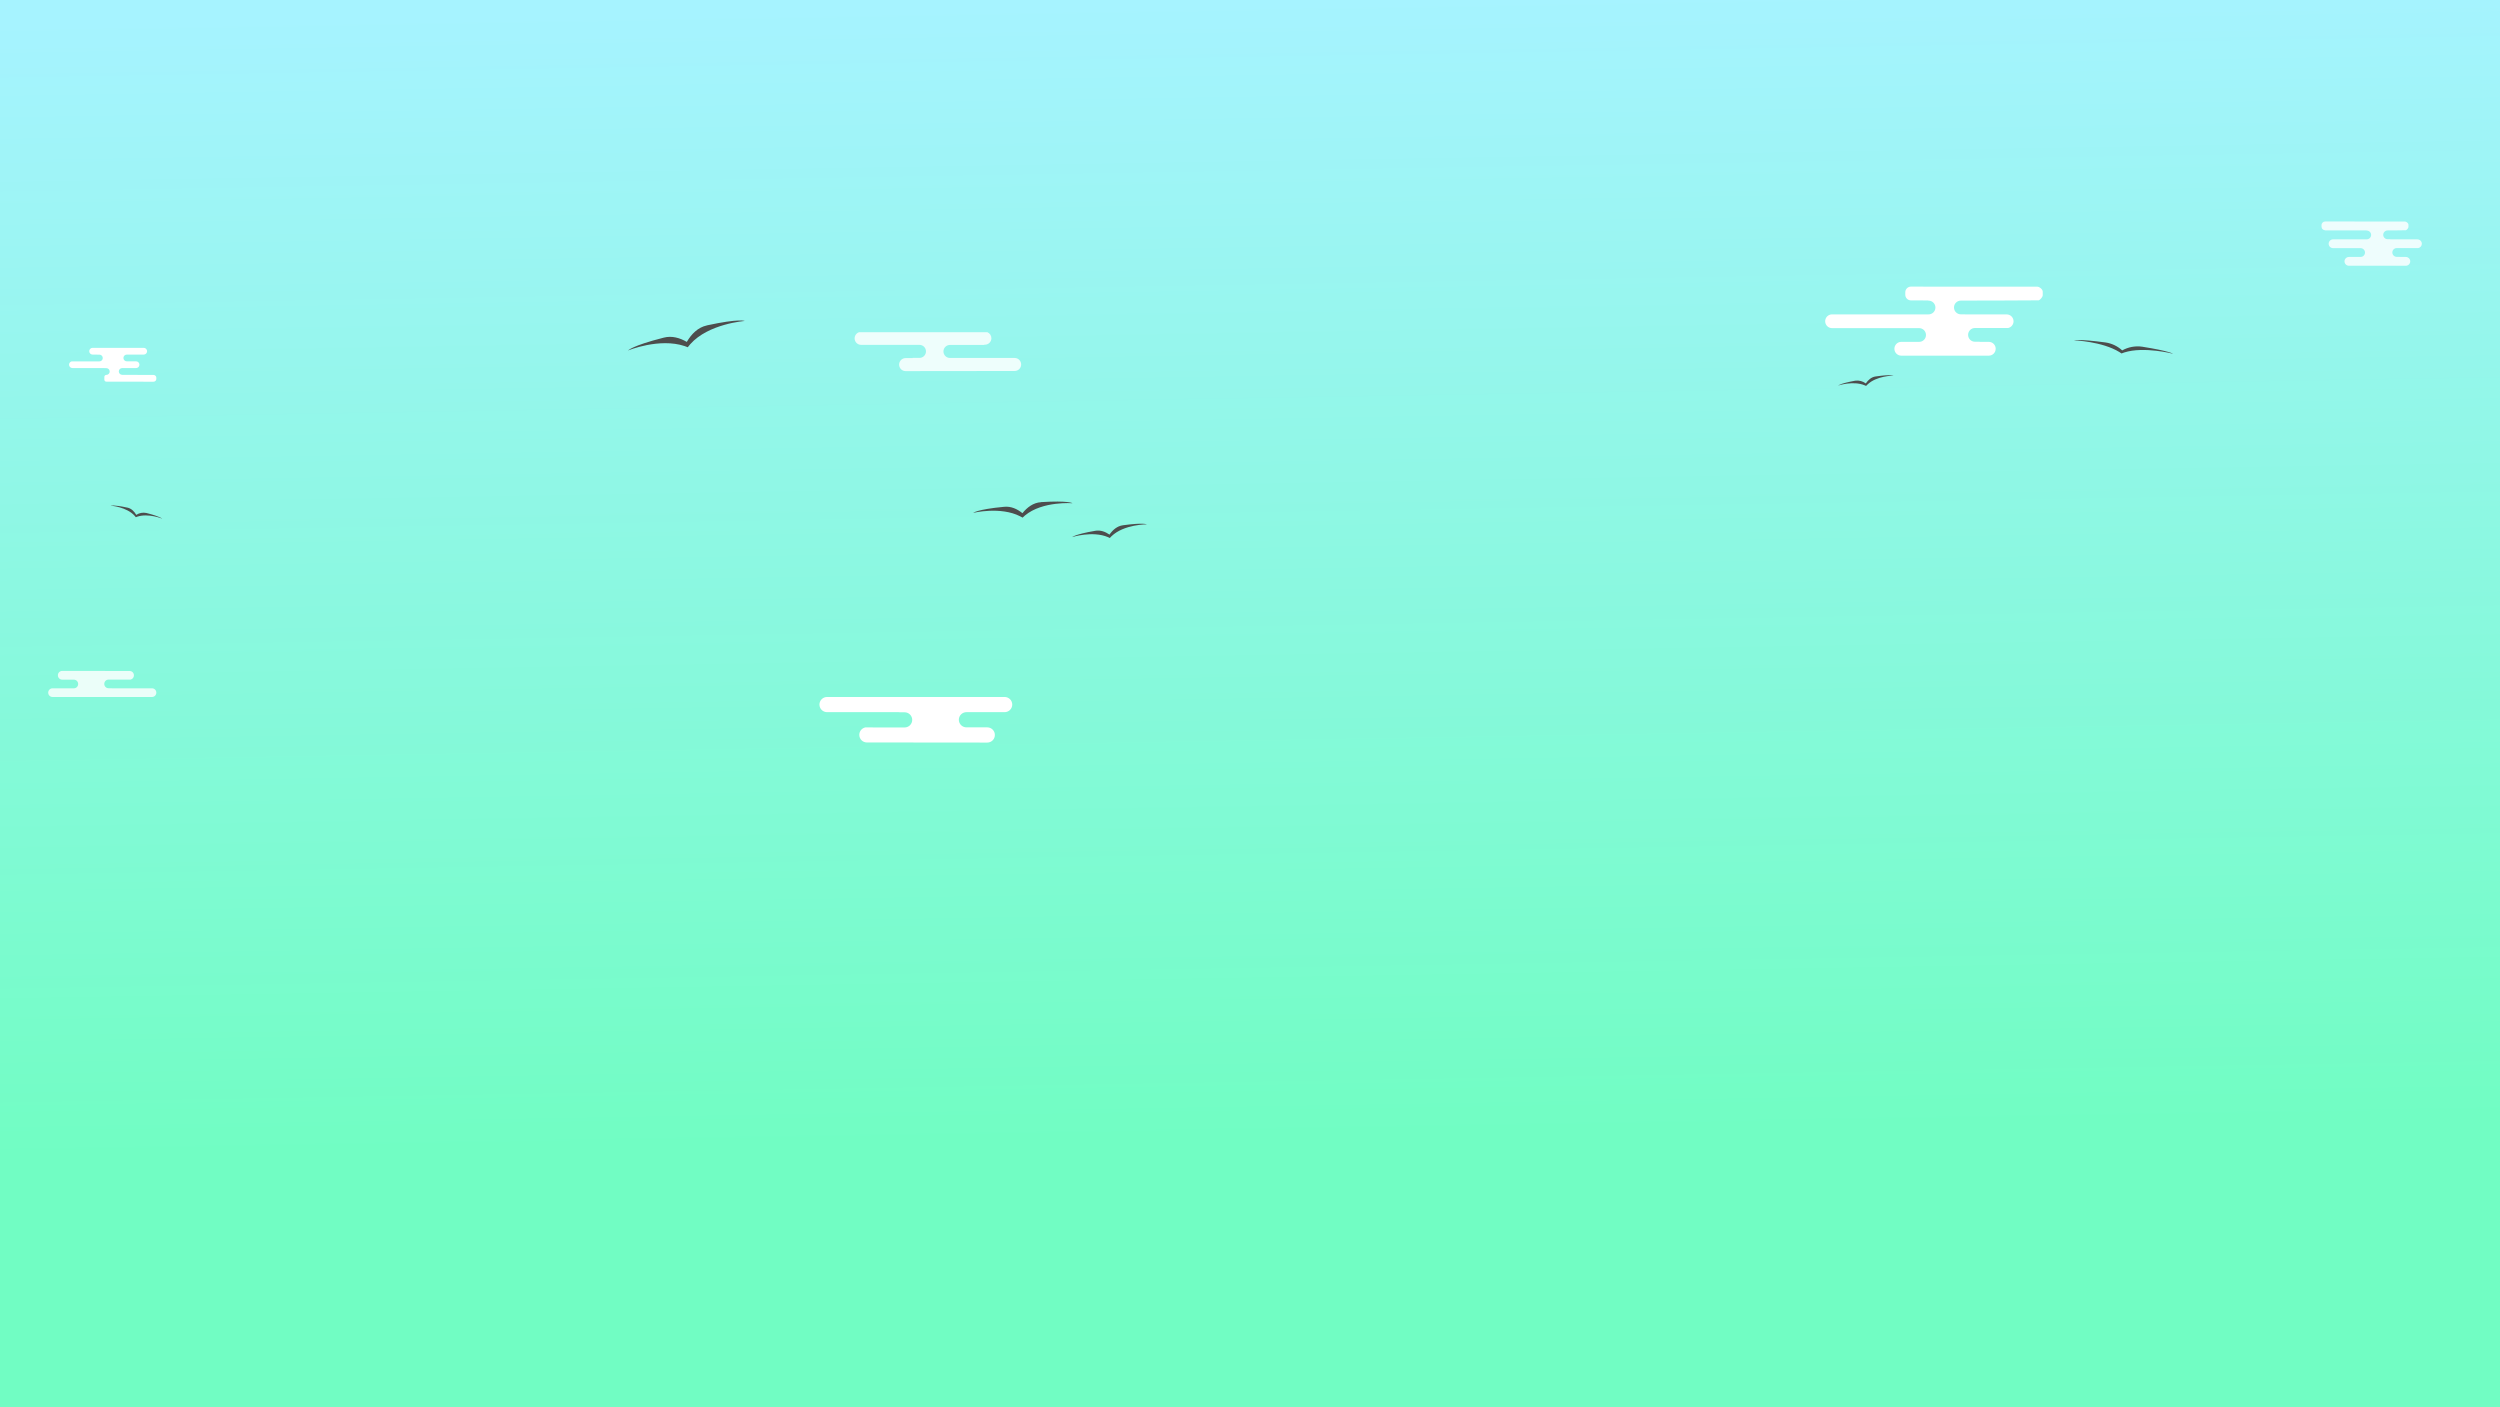 <svg width="1919" height="1080" viewBox="0 0 1919 1080" fill="none" xmlns="http://www.w3.org/2000/svg">
<path d="M1920 0H0V1080H1920V0Z" fill="url(#paint0_linear_377_779)"/>
<path d="M1644.44 266.133C1639.12 265.359 1633.7 266.353 1629 268.963C1625.43 265.68 1620.96 263.553 1616.16 262.863C1595.07 260.023 1592.03 261.283 1592 261.253C1591.97 261.223 1613.55 262.023 1626.87 270.253C1627.43 270.593 1627.96 270.953 1628.48 271.313C1629.16 271.033 1629.87 270.783 1630.58 270.553C1645.78 265.723 1668.05 271.553 1668.05 271.553C1668.05 271.553 1665.45 269.493 1644.44 266.143V266.133Z" fill="#4D4D4D"/>
<g filter="url(#filter0_f_377_779)">
<path d="M1439.75 288.956C1436.47 289.426 1434 291.646 1432.18 294.326C1431.04 293.461 1429.74 292.83 1428.35 292.468C1426.97 292.106 1425.53 292.02 1424.11 292.216C1412.37 294.336 1411.02 295.936 1411 295.926C1410.98 295.916 1422.55 292.106 1431.31 295.756C1431.67 295.906 1432.04 296.076 1432.39 296.246C1432.69 295.886 1433.01 295.556 1433.39 295.246C1440.39 288.366 1453.39 288.336 1453.39 288.336C1453.39 288.336 1451.59 287.256 1439.78 288.966L1439.75 288.956Z" fill="#4D4D4D"/>
</g>
<path d="M542.61 249.793C535.66 251.303 530.7 256.433 527.19 262.453C521.81 259.323 515.76 257.573 509.57 259.153C484.7 265.463 482.05 269.153 482 269.083C481.95 269.013 506.21 259.143 525.54 265.653C526.35 265.923 527.14 266.223 527.93 266.553C528.52 265.743 529.16 264.973 529.82 264.223C543.82 248.413 571.71 246.383 571.71 246.383C571.71 246.383 567.71 244.323 542.61 249.763V249.793Z" fill="#4D4D4D"/>
<g filter="url(#filter1_f_377_779)">
<path d="M97.8 389.639C100.87 390.309 103.05 392.559 104.59 395.209C105.723 394.466 106.993 393.955 108.325 393.706C109.657 393.457 111.025 393.475 112.35 393.759C123.3 396.539 124.46 398.139 124.48 398.129C124.5 398.119 113.83 393.749 105.32 396.619C104.97 396.739 104.61 396.869 104.27 397.019C104.01 396.659 103.73 396.319 103.44 396.019C97.26 389.019 85 388.169 85 388.169C85 388.169 86.76 387.259 97.79 389.659L97.8 389.639Z" fill="#4D4D4D"/>
</g>
<g filter="url(#filter2_f_377_779)">
<path d="M799.06 385.485C793.16 385.855 788.46 389.424 784.83 393.924C780.83 390.684 776.08 388.495 770.83 389.015C749.67 391.015 747.04 393.724 747 393.694C746.96 393.665 768.08 388.584 783.1 396.334C783.73 396.654 784.34 397.004 784.95 397.334C785.54 396.744 786.16 396.195 786.79 395.655C800.27 384.455 823.35 386.284 823.35 386.284C823.35 386.284 820.3 384.104 799.08 385.424L799.06 385.485Z" fill="#4D4D4D"/>
</g>
<g filter="url(#filter3_f_377_779)">
<path d="M861.94 403.197C857.5 403.797 854.14 406.767 851.64 410.367C848.42 408.137 844.73 406.747 840.77 407.427C824.87 410.147 823.03 412.307 823 412.287C822.97 412.267 838.66 407.287 850.45 412.287C850.94 412.497 851.45 412.727 851.9 412.967C852.31 412.487 852.75 412.037 853.2 411.597C862.78 402.387 880.35 402.487 880.35 402.487C880.35 402.487 877.93 401.017 861.95 403.187L861.94 403.197Z" fill="#4D4D4D"/>
</g>
<g opacity="0.833" filter="url(#filter4_f_377_779)">
<path d="M659.38 255H757.89C758.805 255.374 759.589 256.01 760.142 256.829C760.696 257.647 760.994 258.612 761 259.6C761 260.926 760.473 262.198 759.536 263.136C758.598 264.073 757.326 264.6 756 264.6H755.39V264.77H729.19C727.864 264.77 726.592 265.297 725.654 266.234C724.717 267.172 724.19 268.444 724.19 269.77C724.19 271.096 724.717 272.368 725.654 273.306C726.592 274.243 727.864 274.77 729.19 274.77H739.38H778.85C780.176 274.77 781.448 275.297 782.386 276.234C783.323 277.172 783.85 278.444 783.85 279.77C783.85 281.096 783.323 282.368 782.386 283.306C781.448 284.243 780.176 284.77 778.85 284.77L695.15 284.87C693.824 284.87 692.552 284.343 691.614 283.406C690.677 282.468 690.15 281.196 690.15 279.87C690.15 278.544 690.677 277.272 691.614 276.334C692.552 275.397 693.824 274.87 695.15 274.87H700.5V274.72H705.78C707.106 274.72 708.378 274.193 709.316 273.256C710.253 272.318 710.78 271.046 710.78 269.72C710.78 268.394 710.253 267.122 709.316 266.184C708.378 265.247 707.106 264.72 705.78 264.72H700.51H661C659.674 264.72 658.402 264.193 657.464 263.256C656.527 262.318 656 261.046 656 259.72C656.004 258.692 656.325 257.69 656.919 256.851C657.513 256.011 658.352 255.375 659.32 255.03" fill="white"/>
</g>
<path d="M1466.84 230.576L1480.17 230.628V230.769H1480.37C1481.77 230.772 1483.11 231.329 1484.09 232.319C1485.08 233.309 1485.63 234.651 1485.63 236.05C1485.63 236.742 1485.49 237.428 1485.23 238.067C1484.97 238.707 1484.57 239.287 1484.09 239.777C1483.6 240.266 1483.02 240.653 1482.38 240.917C1481.74 241.181 1481.05 241.317 1480.37 241.316H1480.18H1406.27C1405.58 241.315 1404.89 241.45 1404.25 241.715C1403.62 241.98 1403.03 242.368 1402.54 242.858C1402.05 243.348 1401.67 243.929 1401.4 244.57C1401.13 245.21 1401 245.896 1401 246.589C1401 247.281 1401.13 247.968 1401.4 248.608C1401.66 249.248 1402.04 249.83 1402.53 250.32C1403.02 250.811 1403.6 251.2 1404.24 251.466C1404.88 251.732 1405.56 251.869 1406.25 251.87H1473.14C1473.83 251.871 1474.52 252.008 1475.16 252.274C1475.79 252.54 1476.37 252.929 1476.86 253.42C1477.35 253.91 1477.73 254.492 1477.99 255.132C1478.26 255.772 1478.39 256.458 1478.39 257.15C1478.39 257.843 1478.25 258.528 1477.99 259.168C1477.73 259.807 1477.33 260.388 1476.85 260.877C1476.36 261.366 1475.78 261.754 1475.14 262.017C1474.5 262.282 1473.82 262.417 1473.13 262.416H1459.4C1458.01 262.416 1456.67 262.972 1455.68 263.961C1454.7 264.95 1454.14 266.291 1454.14 267.69V267.727C1454.14 269.125 1454.7 270.467 1455.68 271.456C1456.67 272.444 1458.01 273 1459.4 273H1526.62C1528.02 273 1529.36 272.444 1530.34 271.456C1531.33 270.467 1531.89 269.125 1531.89 267.727V267.69C1531.89 266.291 1531.33 264.95 1530.34 263.961C1529.36 262.972 1528.02 262.416 1526.62 262.416H1520.1C1519.77 262.414 1519.43 262.382 1519.1 262.32H1515.96C1515.27 262.319 1514.58 262.182 1513.95 261.916C1513.31 261.65 1512.73 261.261 1512.24 260.77C1511.75 260.28 1511.37 259.698 1511.11 259.058C1510.84 258.418 1510.71 257.731 1510.71 257.039C1510.71 255.641 1511.27 254.301 1512.26 253.312C1513.24 252.324 1514.58 251.768 1515.98 251.766H1541.49C1542.65 251.503 1543.7 250.852 1544.44 249.918C1545.19 248.984 1545.6 247.823 1545.6 246.626C1545.6 245.934 1545.47 245.248 1545.2 244.608C1544.94 243.967 1544.56 243.386 1544.07 242.896C1543.58 242.405 1543 242.015 1542.36 241.75C1541.73 241.484 1541.04 241.346 1540.35 241.346H1508.25V241.286H1505.14C1503.74 241.284 1502.4 240.727 1501.42 239.737C1500.43 238.747 1499.88 237.405 1499.88 236.005C1499.88 235.313 1500.02 234.628 1500.28 233.988C1500.54 233.349 1500.93 232.768 1501.42 232.279C1501.91 231.79 1502.49 231.402 1503.13 231.138C1503.77 230.874 1504.45 230.739 1505.14 230.74C1505.54 230.74 1564.65 230.665 1564.99 230.532C1566.15 230.079 1568 227.932 1568 226.61V223.855C1568 222.139 1565.58 220.067 1563.88 220.067H1500.48L1466.85 220C1466.28 219.999 1465.71 220.111 1465.18 220.33C1464.66 220.548 1464.18 220.869 1463.77 221.274C1463.37 221.679 1463.04 222.16 1462.83 222.69C1462.6 223.219 1462.49 223.787 1462.49 224.36V226.217C1462.49 226.788 1462.6 227.356 1462.82 227.885C1463.03 228.414 1463.35 228.895 1463.75 229.301C1464.16 229.706 1464.63 230.027 1465.16 230.246C1465.69 230.465 1466.26 230.577 1466.83 230.576" fill="white"/>
<path d="M757.885 558.325H747.353H747.031H741.818C740.272 558.316 738.793 557.697 737.704 556.604C736.614 555.51 736.002 554.03 736.002 552.488V552.453C736.012 550.911 736.632 549.435 737.728 548.349C738.825 547.261 740.307 546.651 741.853 546.651H747.037H747.382H771.149C772.695 546.651 774.179 546.04 775.276 544.952C776.372 543.863 776.992 542.386 777 540.843V540.808C776.992 539.265 776.372 537.788 775.276 536.699C774.179 535.611 772.695 535 771.149 535H634.822C633.28 535.008 631.804 535.622 630.714 536.71C629.623 537.797 629.008 539.27 629 540.808V540.843C629.008 542.381 629.623 543.854 630.714 544.941C631.804 546.029 633.28 546.643 634.822 546.651H689.821C690.192 546.65 690.562 546.686 690.927 546.756H694.402C695.948 546.765 697.427 547.385 698.516 548.478C699.606 549.572 700.218 551.051 700.218 552.593V552.599C700.209 554.141 699.588 555.617 698.492 556.704C697.395 557.791 695.913 558.401 694.367 558.401L664.147 558.372C662.858 558.665 661.707 559.384 660.881 560.412C660.055 561.44 659.601 562.716 659.595 564.034V564.069C659.59 564.834 659.737 565.592 660.027 566.3C660.317 567.008 660.745 567.652 661.286 568.195C661.826 568.737 662.469 569.168 663.177 569.462C663.885 569.755 664.643 569.906 665.411 569.906L757.803 570C758.569 570.005 759.33 569.858 760.039 569.569C760.749 569.279 761.394 568.852 761.938 568.313C762.482 567.774 762.913 567.133 763.208 566.426C763.502 565.72 763.654 564.962 763.654 564.198V564.163C763.659 563.398 763.511 562.64 763.222 561.932C762.931 561.224 762.504 560.58 761.963 560.038C761.422 559.495 760.78 559.064 760.072 558.77C759.364 558.477 758.605 558.325 757.838 558.325" fill="white"/>
<path d="M117.868 287.786L93.869 287.76V287.71H93.772C93.433 287.71 93.097 287.643 92.784 287.513C92.47 287.382 92.186 287.192 91.946 286.951C91.706 286.71 91.516 286.425 91.387 286.111C91.257 285.796 91.191 285.459 91.192 285.12C91.192 284.78 91.258 284.443 91.388 284.129C91.519 283.815 91.709 283.53 91.949 283.29C92.189 283.05 92.474 282.859 92.787 282.729C93.101 282.6 93.437 282.533 93.777 282.534H93.869H104.444C104.783 282.534 105.119 282.468 105.433 282.338C105.746 282.208 106.031 282.018 106.271 281.777C106.511 281.537 106.702 281.252 106.832 280.938C106.962 280.624 107.029 280.287 107.029 279.947C107.029 279.608 106.963 279.271 106.834 278.956C106.704 278.642 106.514 278.357 106.274 278.116C106.035 277.876 105.75 277.685 105.437 277.554C105.123 277.424 104.787 277.357 104.448 277.357H97.314C96.975 277.357 96.639 277.29 96.326 277.16C96.012 277.03 95.728 276.839 95.488 276.598C95.248 276.358 95.058 276.072 94.928 275.758C94.799 275.443 94.733 275.107 94.733 274.767C94.735 274.081 95.007 273.423 95.492 272.938C95.977 272.453 96.633 272.181 97.318 272.181H110.327C110.667 272.181 111.003 272.114 111.316 271.983C111.63 271.854 111.915 271.663 112.155 271.422C112.395 271.182 112.585 270.896 112.715 270.582C112.846 270.267 112.912 269.93 112.912 269.59C112.912 268.903 112.64 268.244 112.155 267.759C111.67 267.273 111.013 267 110.327 267H71.074C70.734 267 70.398 267.067 70.085 267.197C69.771 267.327 69.486 267.518 69.246 267.759C69.006 267.999 68.816 268.285 68.686 268.599C68.556 268.913 68.489 269.25 68.489 269.59C68.489 269.93 68.556 270.267 68.686 270.582C68.816 270.896 69.006 271.182 69.246 271.422C69.486 271.663 69.771 271.854 70.085 271.983C70.398 272.114 70.734 272.181 71.074 272.181H74.276C74.44 272.181 74.605 272.197 74.767 272.227H76.307C76.646 272.227 76.982 272.294 77.296 272.424C77.609 272.554 77.894 272.745 78.133 272.986C78.373 273.226 78.563 273.512 78.693 273.826C78.822 274.141 78.888 274.477 78.888 274.817C78.888 275.157 78.821 275.494 78.691 275.808C78.561 276.122 78.37 276.407 78.13 276.647C77.89 276.887 77.605 277.078 77.291 277.208C76.978 277.337 76.642 277.404 76.303 277.403H55.019C54.446 277.532 53.934 277.851 53.567 278.31C53.2 278.768 53 279.339 53 279.926C53 280.266 53.066 280.603 53.195 280.918C53.325 281.232 53.514 281.517 53.755 281.758C53.994 281.998 54.279 282.189 54.592 282.32C54.906 282.45 55.241 282.517 55.581 282.517H80.1V282.592H81.628C81.967 282.592 82.303 282.659 82.617 282.79C82.93 282.92 83.215 283.111 83.454 283.351C83.694 283.592 83.884 283.878 84.014 284.192C84.143 284.506 84.209 284.843 84.209 285.183C84.209 285.523 84.142 285.859 84.012 286.173C83.882 286.488 83.691 286.773 83.451 287.013C83.211 287.253 82.926 287.443 82.612 287.573C82.299 287.703 81.963 287.769 81.624 287.769C81.221 287.769 80.834 287.929 80.548 288.215C80.262 288.5 80.102 288.887 80.1 289.291V291.444C80.1 291.848 80.26 292.235 80.545 292.521C80.83 292.806 81.217 292.966 81.62 292.966H83.915L117.86 293C118.426 292.999 118.969 292.773 119.371 292.372C119.771 291.971 119.998 291.427 120 290.86V289.947C119.999 289.381 119.774 288.839 119.374 288.439C118.974 288.04 118.433 287.815 117.868 287.815" fill="white"/>
<g opacity="0.833" filter="url(#filter5_f_377_779)">
<path d="M1784.79 176.83L1816.53 176.86V176.953H1816.66C1817.57 176.955 1818.44 177.312 1819.07 177.946C1819.72 178.58 1820.08 179.439 1820.08 180.336C1820.08 181.232 1819.71 182.091 1819.07 182.724C1818.43 183.357 1817.56 183.713 1816.66 183.713H1816.54H1790.9C1789.99 183.713 1789.12 184.069 1788.48 184.702C1787.84 185.335 1787.48 186.194 1787.48 187.09C1787.48 187.534 1787.56 187.974 1787.74 188.385C1787.91 188.795 1788.15 189.168 1788.47 189.482C1788.79 189.796 1789.17 190.046 1789.58 190.216C1789.99 190.386 1790.44 190.474 1790.89 190.474H1811.97C1812.88 190.475 1813.74 190.832 1814.38 191.466C1815.02 192.101 1815.38 192.96 1815.38 193.857C1815.38 194.753 1815.02 195.612 1814.38 196.245C1813.74 196.878 1812.87 197.234 1811.96 197.234H1803.06C1802.15 197.234 1801.28 197.59 1800.64 198.225C1800 198.859 1799.64 199.72 1799.64 200.617C1799.64 201.514 1800 202.374 1800.64 203.009C1801.28 203.644 1802.15 204 1803.06 204H1846.68C1847.59 204 1848.45 203.644 1849.1 203.009C1849.74 202.374 1850.1 201.514 1850.1 200.617C1850.1 199.72 1849.74 198.859 1849.1 198.225C1848.45 197.59 1847.59 197.234 1846.68 197.234H1842.44C1842.22 197.233 1842.01 197.212 1841.8 197.17H1839.76C1838.85 197.168 1837.98 196.811 1837.34 196.177C1836.71 195.542 1836.35 194.683 1836.35 193.787C1836.35 192.89 1836.71 192.031 1837.35 191.398C1837.99 190.765 1838.86 190.409 1839.76 190.409H1856.33C1857.08 190.241 1857.76 189.823 1858.25 189.225C1858.73 188.626 1859 187.881 1859 187.114C1859 186.67 1858.91 186.23 1858.74 185.819C1858.57 185.409 1858.32 185.036 1858 184.722C1857.69 184.408 1857.31 184.158 1856.9 183.988C1856.48 183.818 1856.03 183.731 1855.59 183.731H1834.74V183.631H1832.77C1831.87 183.63 1831 183.273 1830.36 182.639C1829.72 182.004 1829.36 181.144 1829.36 180.248C1829.36 179.352 1829.72 178.493 1830.36 177.86C1831 177.227 1831.87 176.871 1832.78 176.871C1833.04 176.871 1846.54 176.825 1846.77 176.737C1847.53 176.451 1848.73 175.069 1848.73 174.223V172.473C1848.73 171.371 1847.16 170.047 1846.05 170.047H1829.74L1784.83 170C1784.46 169.999 1784.09 170.071 1783.74 170.211C1783.4 170.351 1783.09 170.556 1782.83 170.816C1782.57 171.076 1782.36 171.384 1782.22 171.724C1782.07 172.063 1782 172.426 1782 172.794V173.961C1782 174.328 1782.07 174.693 1782.21 175.033C1782.35 175.373 1782.55 175.682 1782.82 175.943C1783.08 176.204 1783.39 176.411 1783.73 176.552C1784.08 176.693 1784.45 176.766 1784.82 176.766" fill="white"/>
</g>
<g opacity="0.833" filter="url(#filter6_f_377_779)">
<path d="M47.706 521.707H56.729C57.158 521.707 57.583 521.792 57.979 521.96C58.376 522.128 58.736 522.373 59.038 522.682C59.341 522.991 59.581 523.358 59.745 523.762C59.908 524.166 59.991 524.599 59.99 525.035C59.99 525.472 59.905 525.905 59.74 526.308C59.576 526.711 59.335 527.077 59.031 527.385C58.727 527.694 58.366 527.938 57.969 528.104C57.573 528.27 57.148 528.355 56.718 528.353H40.266C39.4 528.355 38.57 528.705 37.958 529.328C37.346 529.951 37.001 530.795 37 531.677C37.001 532.558 37.346 533.402 37.958 534.025C38.57 534.648 39.4 534.998 40.266 535H116.734C117.6 534.998 118.43 534.648 119.042 534.025C119.654 533.402 119.998 532.558 120 531.677C119.998 530.795 119.654 529.951 119.042 529.328C118.43 528.705 117.6 528.355 116.734 528.353H85.871C85.663 528.353 85.455 528.333 85.251 528.293H83.3C82.433 528.292 81.602 527.94 80.99 527.317C80.378 526.692 80.034 525.846 80.034 524.965C80.035 524.528 80.12 524.096 80.285 523.693C80.449 523.29 80.691 522.924 80.994 522.616C81.298 522.308 81.659 522.064 82.055 521.897C82.452 521.731 82.876 521.646 83.305 521.647H100.255C100.982 521.481 101.632 521.067 102.096 520.473C102.56 519.88 102.81 519.142 102.805 518.383C102.805 517.502 102.461 516.657 101.85 516.033C101.239 515.409 100.41 515.057 99.544 515.054L47.696 515C47.265 515.002 46.838 515.089 46.441 515.259C46.044 515.429 45.683 515.677 45.38 515.988C45.077 516.3 44.838 516.67 44.675 517.076C44.513 517.482 44.432 517.918 44.435 518.356C44.434 518.793 44.517 519.225 44.68 519.629C44.843 520.033 45.084 520.4 45.386 520.709C45.689 521.018 46.049 521.264 46.446 521.431C46.842 521.598 47.267 521.685 47.696 521.685" fill="white"/>
</g>
<defs>
<filter id="filter0_f_377_779" x="1409.57" y="286.57" width="45.25" height="11.107" filterUnits="userSpaceOnUse" color-interpolation-filters="sRGB">
<feFlood flood-opacity="0" result="BackgroundImageFix"/>
<feBlend mode="normal" in="SourceGraphic" in2="BackgroundImageFix" result="shape"/>
<feGaussianBlur stdDeviation="0.715" result="effect1_foregroundBlur_377_779"/>
</filter>
<filter id="filter1_f_377_779" x="83.57" y="386.57" width="42.341" height="12.99" filterUnits="userSpaceOnUse" color-interpolation-filters="sRGB">
<feFlood flood-opacity="0" result="BackgroundImageFix"/>
<feBlend mode="normal" in="SourceGraphic" in2="BackgroundImageFix" result="shape"/>
<feGaussianBlur stdDeviation="0.715" result="effect1_foregroundBlur_377_779"/>
</filter>
<filter id="filter2_f_377_779" x="745.57" y="383.57" width="79.21" height="15.195" filterUnits="userSpaceOnUse" color-interpolation-filters="sRGB">
<feFlood flood-opacity="0" result="BackgroundImageFix"/>
<feBlend mode="normal" in="SourceGraphic" in2="BackgroundImageFix" result="shape"/>
<feGaussianBlur stdDeviation="0.715" result="effect1_foregroundBlur_377_779"/>
</filter>
<filter id="filter3_f_377_779" x="821.57" y="400.57" width="60.21" height="13.827" filterUnits="userSpaceOnUse" color-interpolation-filters="sRGB">
<feFlood flood-opacity="0" result="BackgroundImageFix"/>
<feBlend mode="normal" in="SourceGraphic" in2="BackgroundImageFix" result="shape"/>
<feGaussianBlur stdDeviation="0.715" result="effect1_foregroundBlur_377_779"/>
</filter>
<filter id="filter4_f_377_779" x="649.844" y="248.844" width="140.161" height="42.181" filterUnits="userSpaceOnUse" color-interpolation-filters="sRGB">
<feFlood flood-opacity="0" result="BackgroundImageFix"/>
<feBlend mode="normal" in="SourceGraphic" in2="BackgroundImageFix" result="shape"/>
<feGaussianBlur stdDeviation="3.078" result="effect1_foregroundBlur_377_779"/>
</filter>
<filter id="filter5_f_377_779" x="1775.84" y="163.844" width="89.311" height="46.311" filterUnits="userSpaceOnUse" color-interpolation-filters="sRGB">
<feFlood flood-opacity="0" result="BackgroundImageFix"/>
<feBlend mode="normal" in="SourceGraphic" in2="BackgroundImageFix" result="shape"/>
<feGaussianBlur stdDeviation="3.078" result="effect1_foregroundBlur_377_779"/>
</filter>
<filter id="filter6_f_377_779" x="30.844" y="508.844" width="95.311" height="32.311" filterUnits="userSpaceOnUse" color-interpolation-filters="sRGB">
<feFlood flood-opacity="0" result="BackgroundImageFix"/>
<feBlend mode="normal" in="SourceGraphic" in2="BackgroundImageFix" result="shape"/>
<feGaussianBlur stdDeviation="3.078" result="effect1_foregroundBlur_377_779"/>
</filter>
<linearGradient id="paint0_linear_377_779" x1="954.92" y1="-0.008" x2="969.473" y2="873.863" gradientUnits="userSpaceOnUse">
<stop stop-color="#A6F3FF"/>
<stop offset="1" stop-color="#71FDC3"/>
</linearGradient>
</defs>
</svg>
